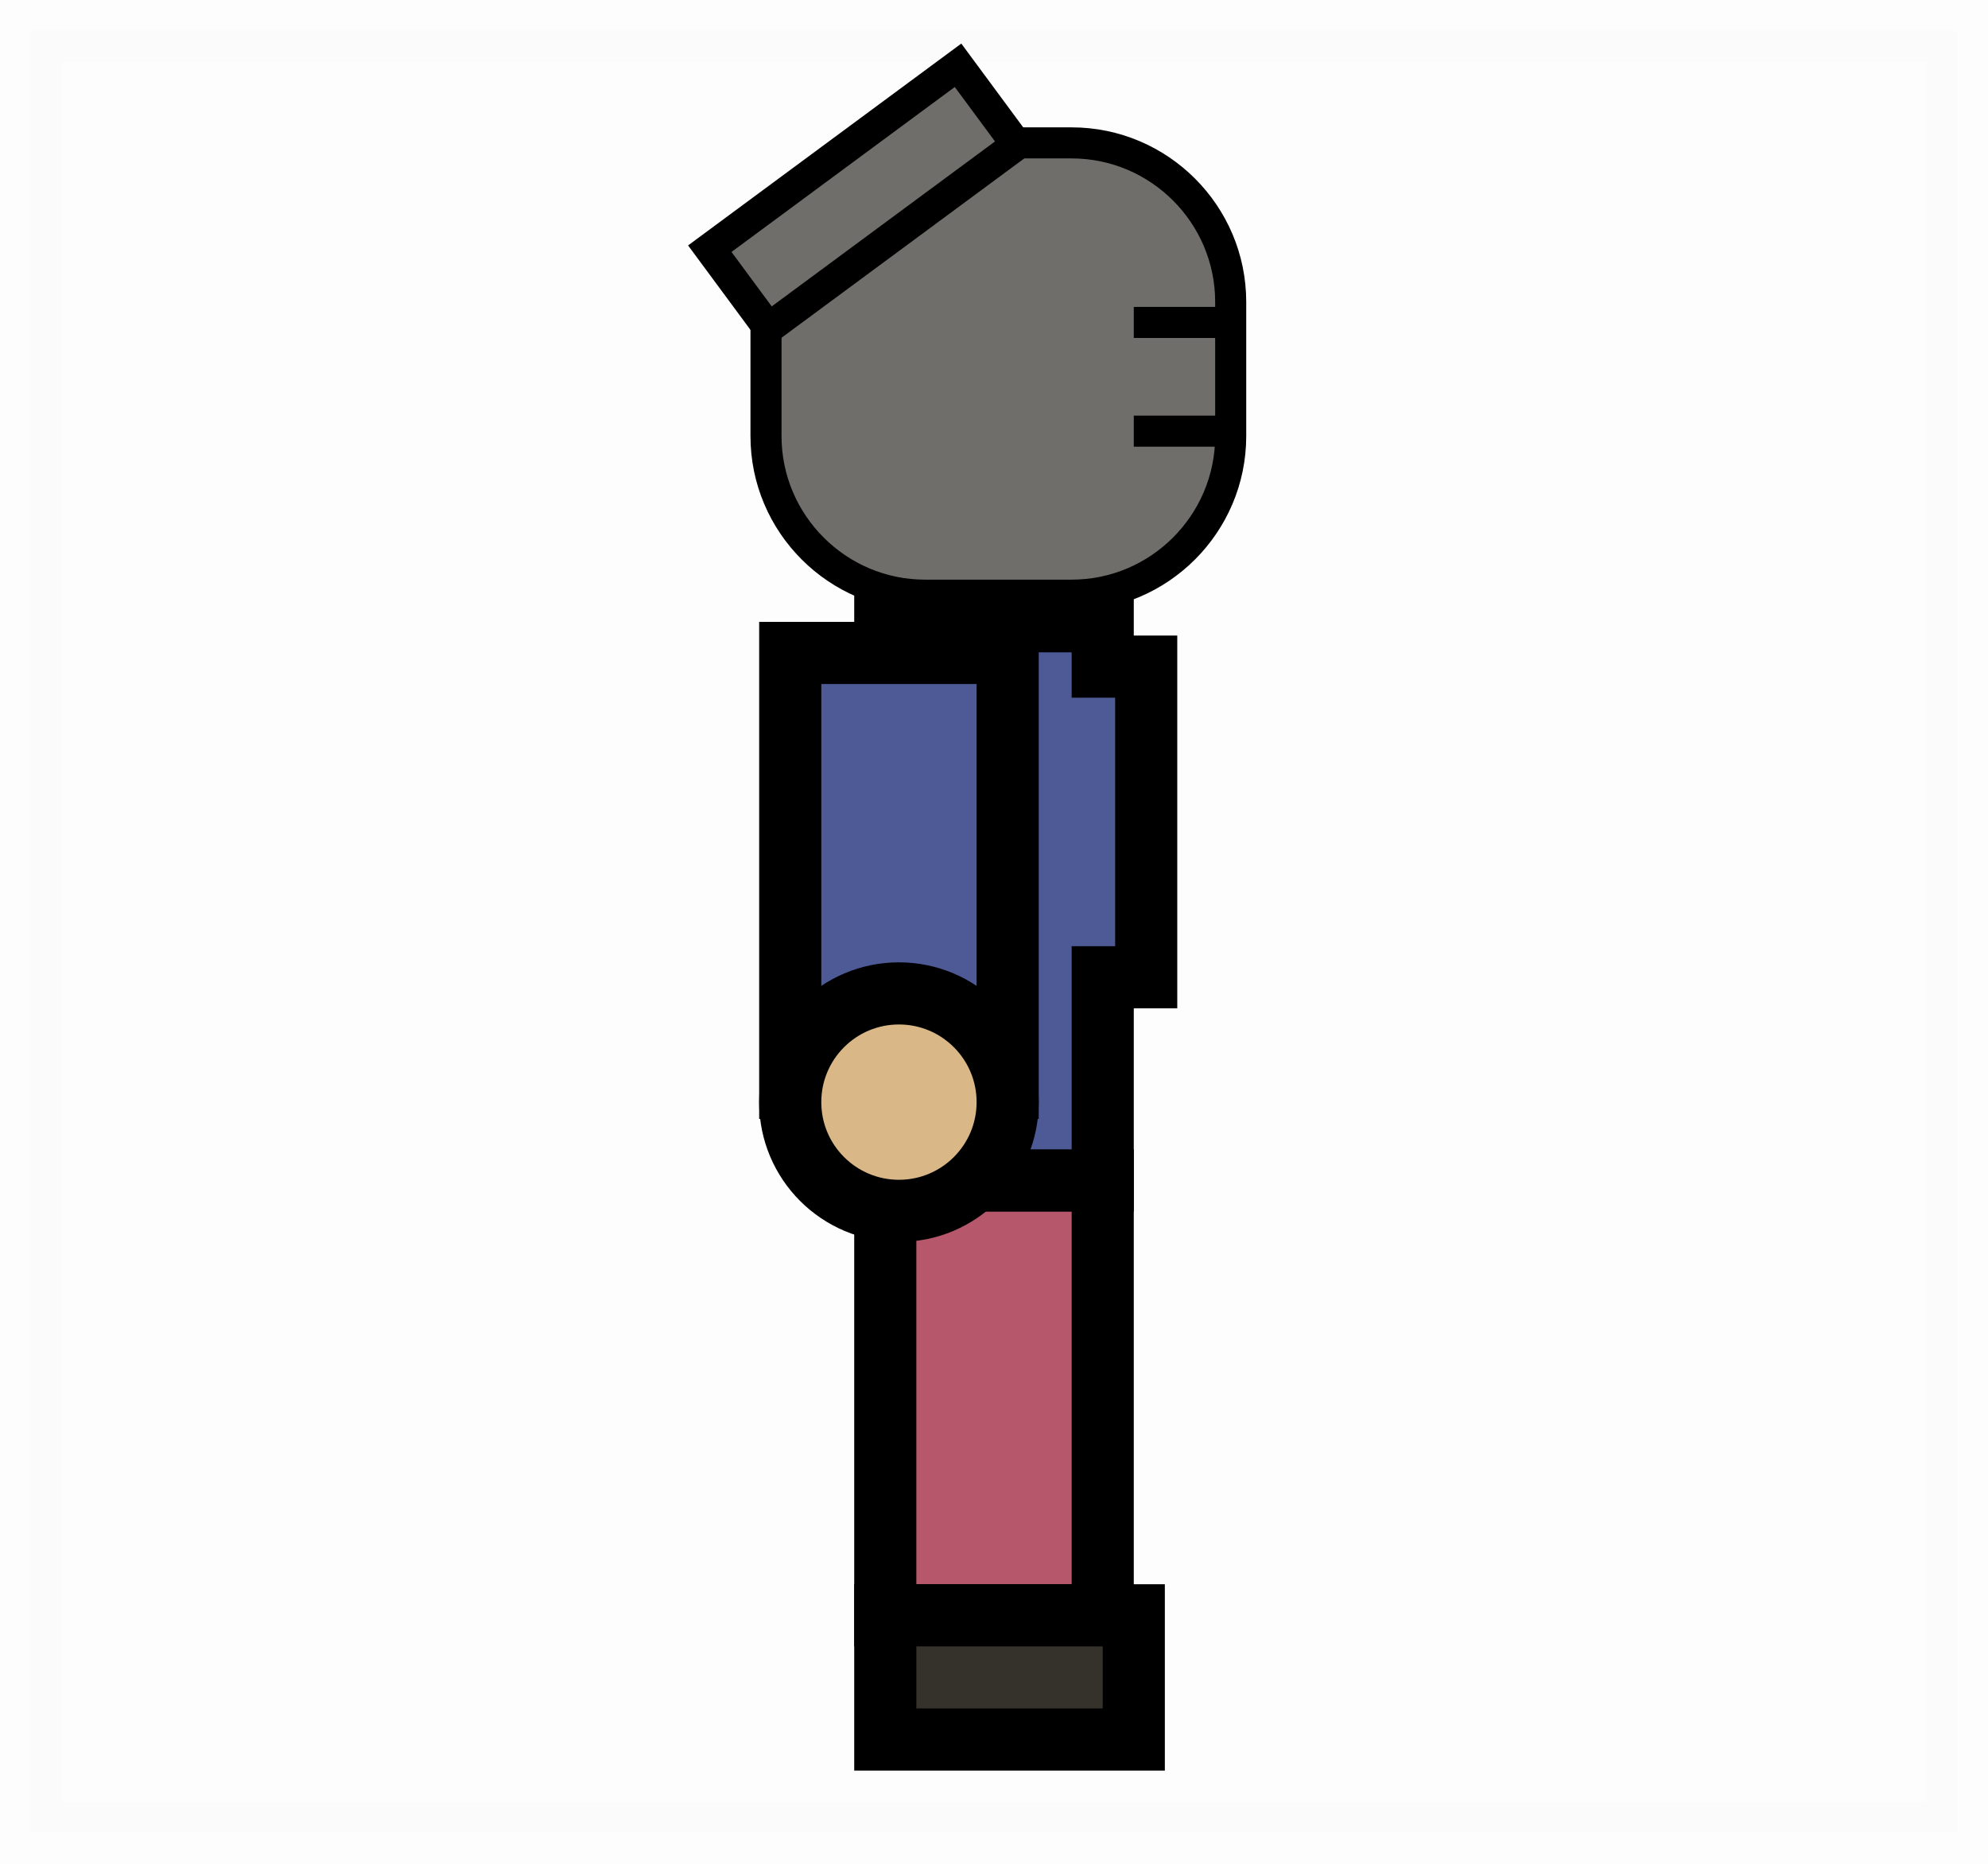 <?xml version="1.0" encoding="utf-8"?>
<!-- Generator: Adobe Illustrator 23.0.5, SVG Export Plug-In . SVG Version: 6.00 Build 0)  -->
<svg version="1.1" id="Слой_1" xmlns="http://www.w3.org/2000/svg" xmlns:xlink="http://www.w3.org/1999/xlink" x="0px" y="0px"
	 viewBox="0 0 32 30" style="enable-background:new 0 0 32 30;" xml:space="preserve">
<style type="text/css">
	.st0{opacity:0.01;stroke:#000000;stroke-miterlimit:10;}
	.st1{fill:#B7576B;stroke:#000000;stroke-miterlimit:10;}
	.st2{fill:#35312B;stroke:#000000;stroke-miterlimit:10;}
	.st3{fill:#4D5A96;stroke:#000000;stroke-miterlimit:10;}
	.st4{fill:#DAB786;stroke:#000000;stroke-miterlimit:10;}
	.st5{fill:#706E6B;stroke:#000000;stroke-width:0.5;stroke-miterlimit:10;}
	.st6{fill:none;stroke:#000000;stroke-width:0.5;stroke-miterlimit:10;}
</style>
<rect x="0.5" y="0.5" transform="matrix(-1 -4.482959e-11 4.482959e-11 -1 32 30)" class="st0" width="31" height="29"/>
<rect x="14.25" y="19" class="st1" width="3.5" height="7"/>
<rect x="14.25" y="26" class="st2" width="4" height="2"/>
<polygon class="st3" points="17.75,10 17.75,10.73 18.45,10.73 18.45,15.73 17.75,15.73 17.75,19 14.25,19 14.25,10 "/>
<rect x="12.72" y="10.51" class="st3" width="3.5" height="7"/>
<circle class="st4" cx="14.47" cy="17.74" r="1.75"/>
<g>
	<path class="st5" d="M14.89,2.3h2.36c1.41,0,2.56,1.15,2.56,2.56v2.16c0,1.41-1.15,2.56-2.56,2.56h-2.36
		c-1.41,0-2.56-1.15-2.56-2.56V4.86C12.33,3.45,13.48,2.3,14.89,2.3z"/>
	
		<rect x="11.4" y="2.37" transform="matrix(-0.804 0.594 -0.594 -0.804 26.939 -2.537)" class="st5" width="4.97" height="1.59"/>
</g>
<line class="st6" x1="19.66" y1="5.19" x2="18.25" y2="5.19"/>
<line class="st6" x1="19.66" y1="6.94" x2="18.25" y2="6.94"/>
</svg>
